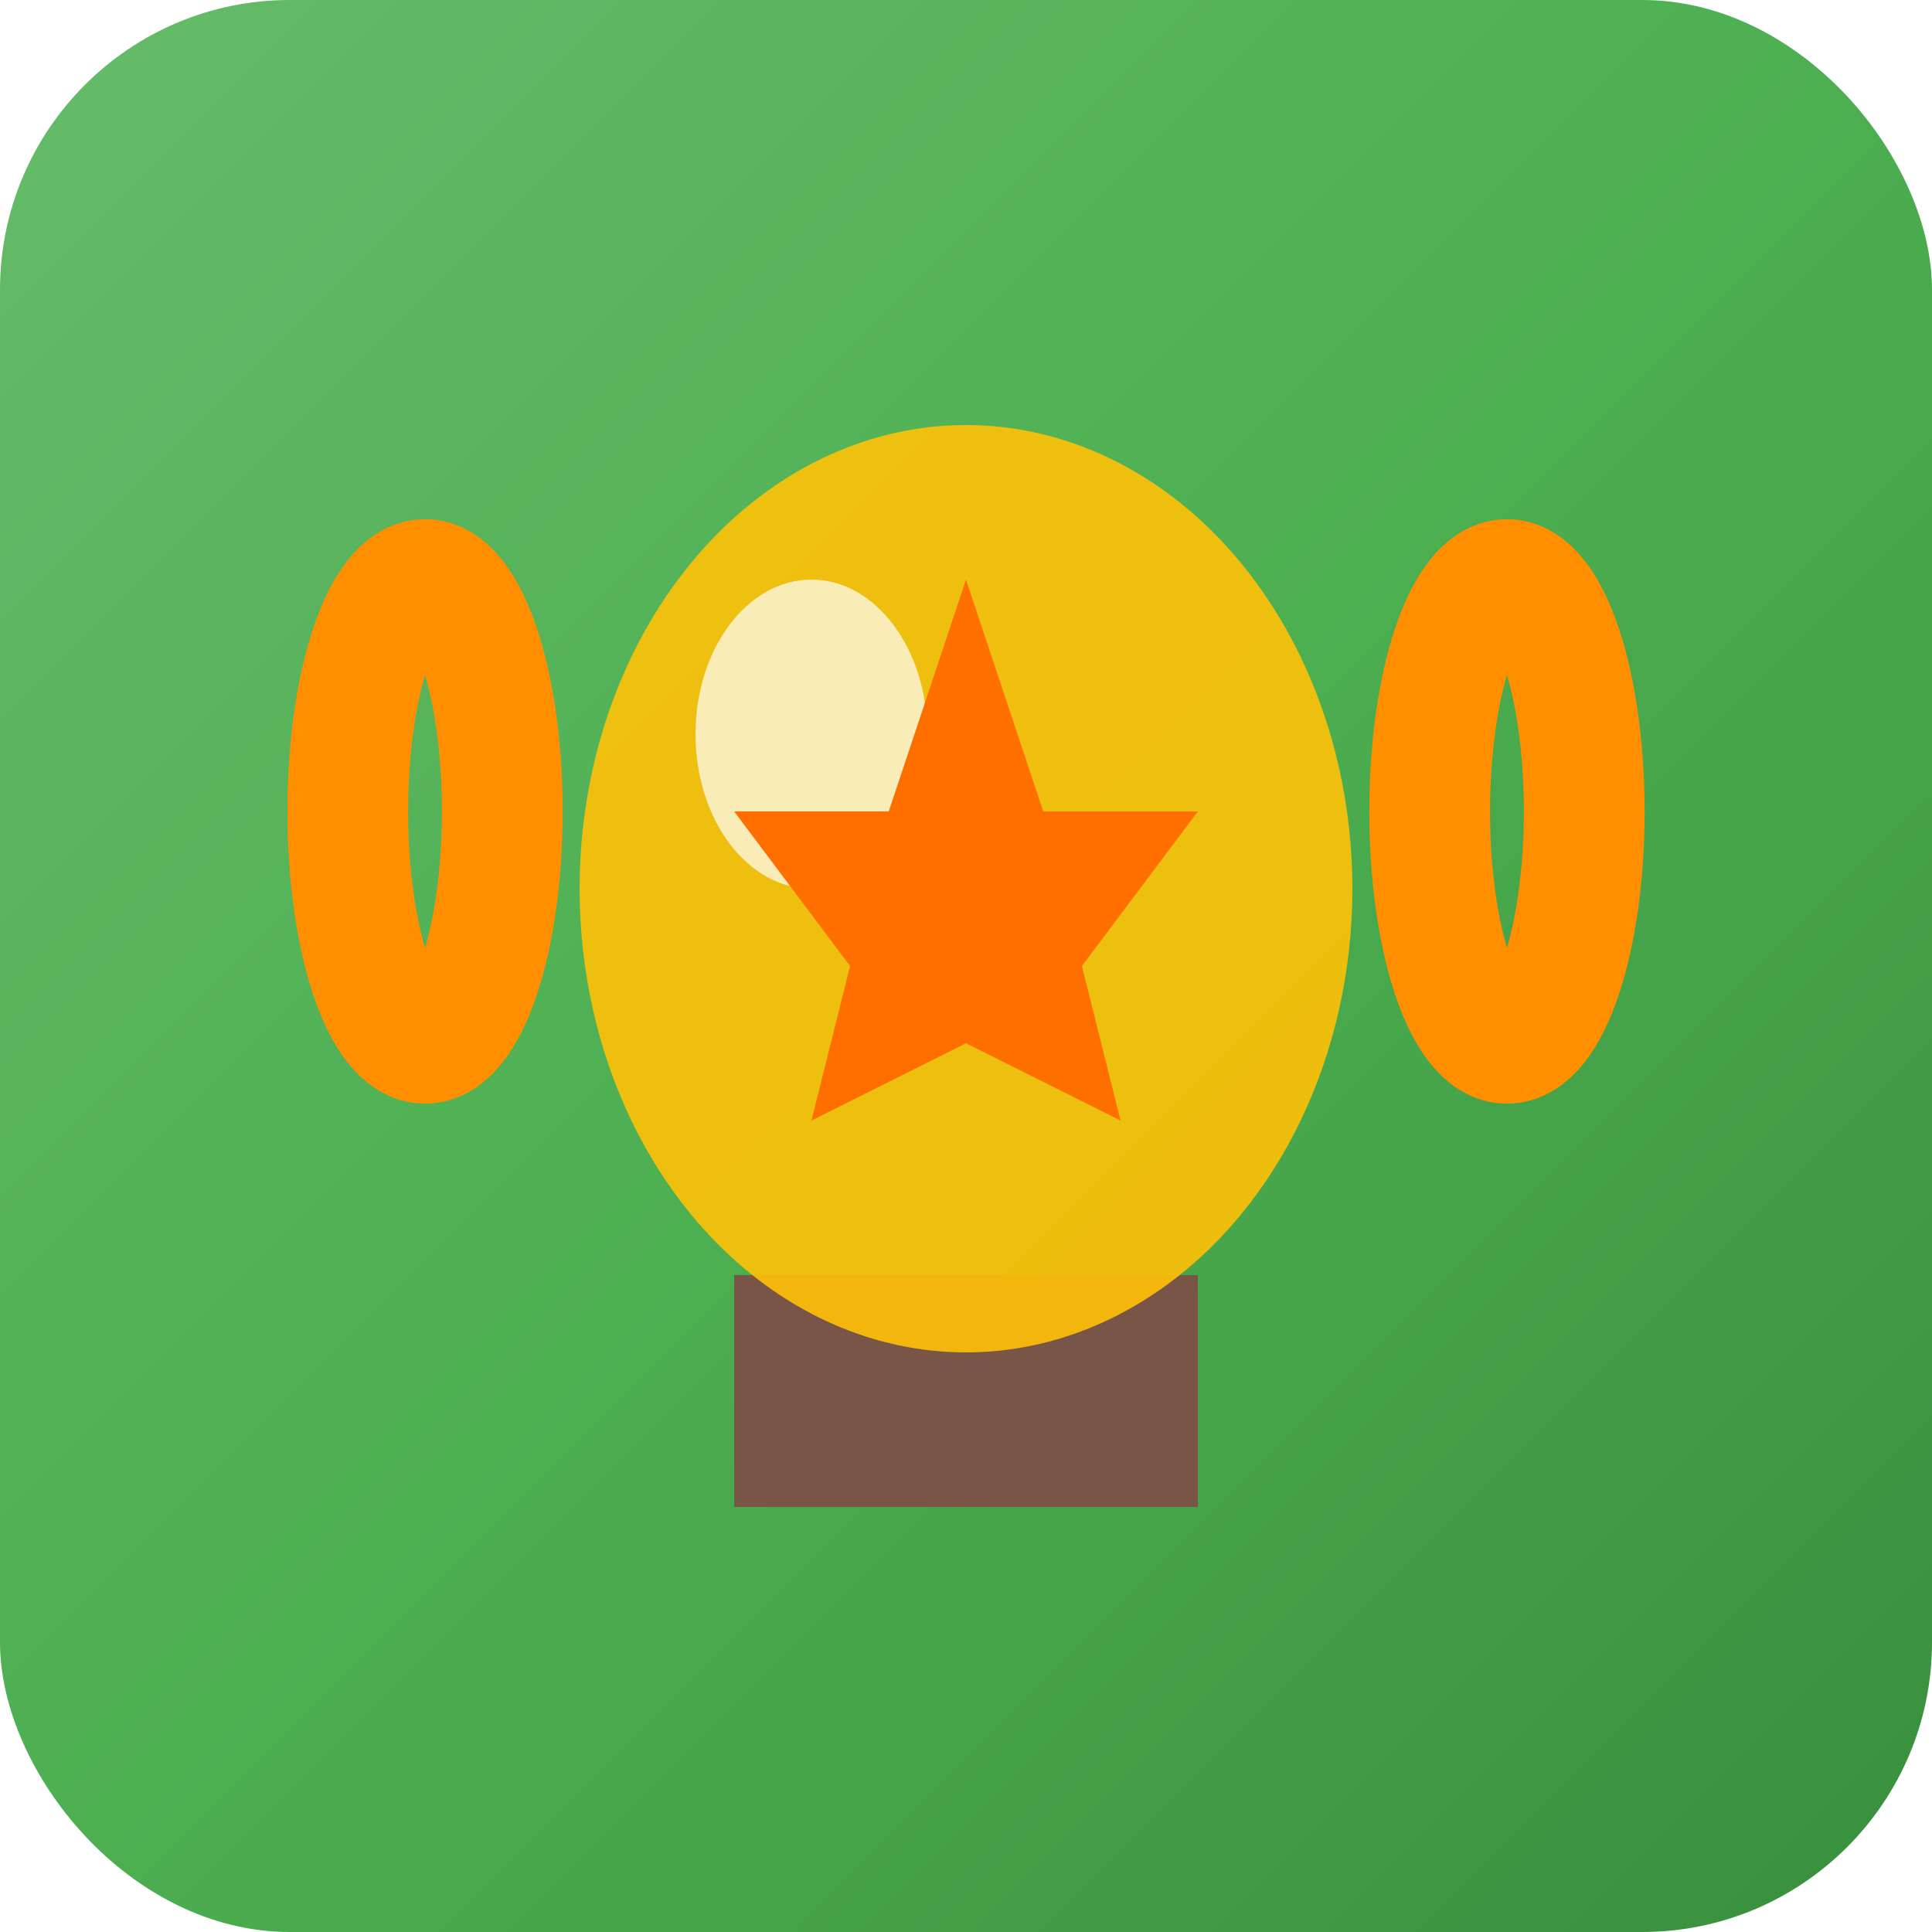 <svg xmlns="http://www.w3.org/2000/svg" width="96" height="96" viewBox="0 0 96 96">
        
        <defs>
            <linearGradient id="shortcutBg-achievements" x1="0%" y1="0%" x2="100%" y2="100%">
                <stop offset="0%" style="stop-color:#66BB6A"/>
                <stop offset="50%" style="stop-color:#4CAF50"/>
                <stop offset="100%" style="stop-color:#388E3C"/>
            </linearGradient>
            <filter id="shadow-achievements">
                <feDropShadow dx="2" dy="2" stdDeviation="4" flood-color="rgba(0,0,0,0.3)"/>
            </filter>
        </defs>
        
        <!-- Background -->
        <rect width="96" height="96" rx="14.4" fill="url(#shortcutBg-achievements)"/>
        
        <!-- Icon content -->
        
                <!-- Trophy base -->
                <rect x="36.48" y="63.36" 
                      width="23.04" height="11.52" 
                      fill="#795548" filter="url(#shadow-achievements)"/>
                
                <!-- Trophy cup -->
                <ellipse cx="48" cy="44.16" 
                         rx="19.2" ry="23.04" 
                         fill="rgba(255,193,7,0.9)"/>
                
                <!-- Trophy handles -->
                <ellipse cx="21.12" cy="40.32" 
                         rx="3.84" ry="11.52" 
                         fill="none" stroke="#FF8F00" stroke-width="6"/>
                <ellipse cx="74.88" cy="40.32" 
                         rx="3.84" ry="11.52" 
                         fill="none" stroke="#FF8F00" stroke-width="6"/>
                
                <!-- Trophy highlight -->
                <ellipse cx="40.32" cy="36.48" 
                         rx="5.76" ry="7.68" 
                         fill="rgba(255,255,255,0.7)"/>
                
                <!-- Star decoration -->
                <polygon points="48,28.8 51.84,40.32 59.52,40.32 53.76,48 55.68,55.68 48,51.84 40.32,55.68 42.24,48 36.48,40.32 44.16,40.32" 
                         fill="#FF6F00"/>
    </svg>